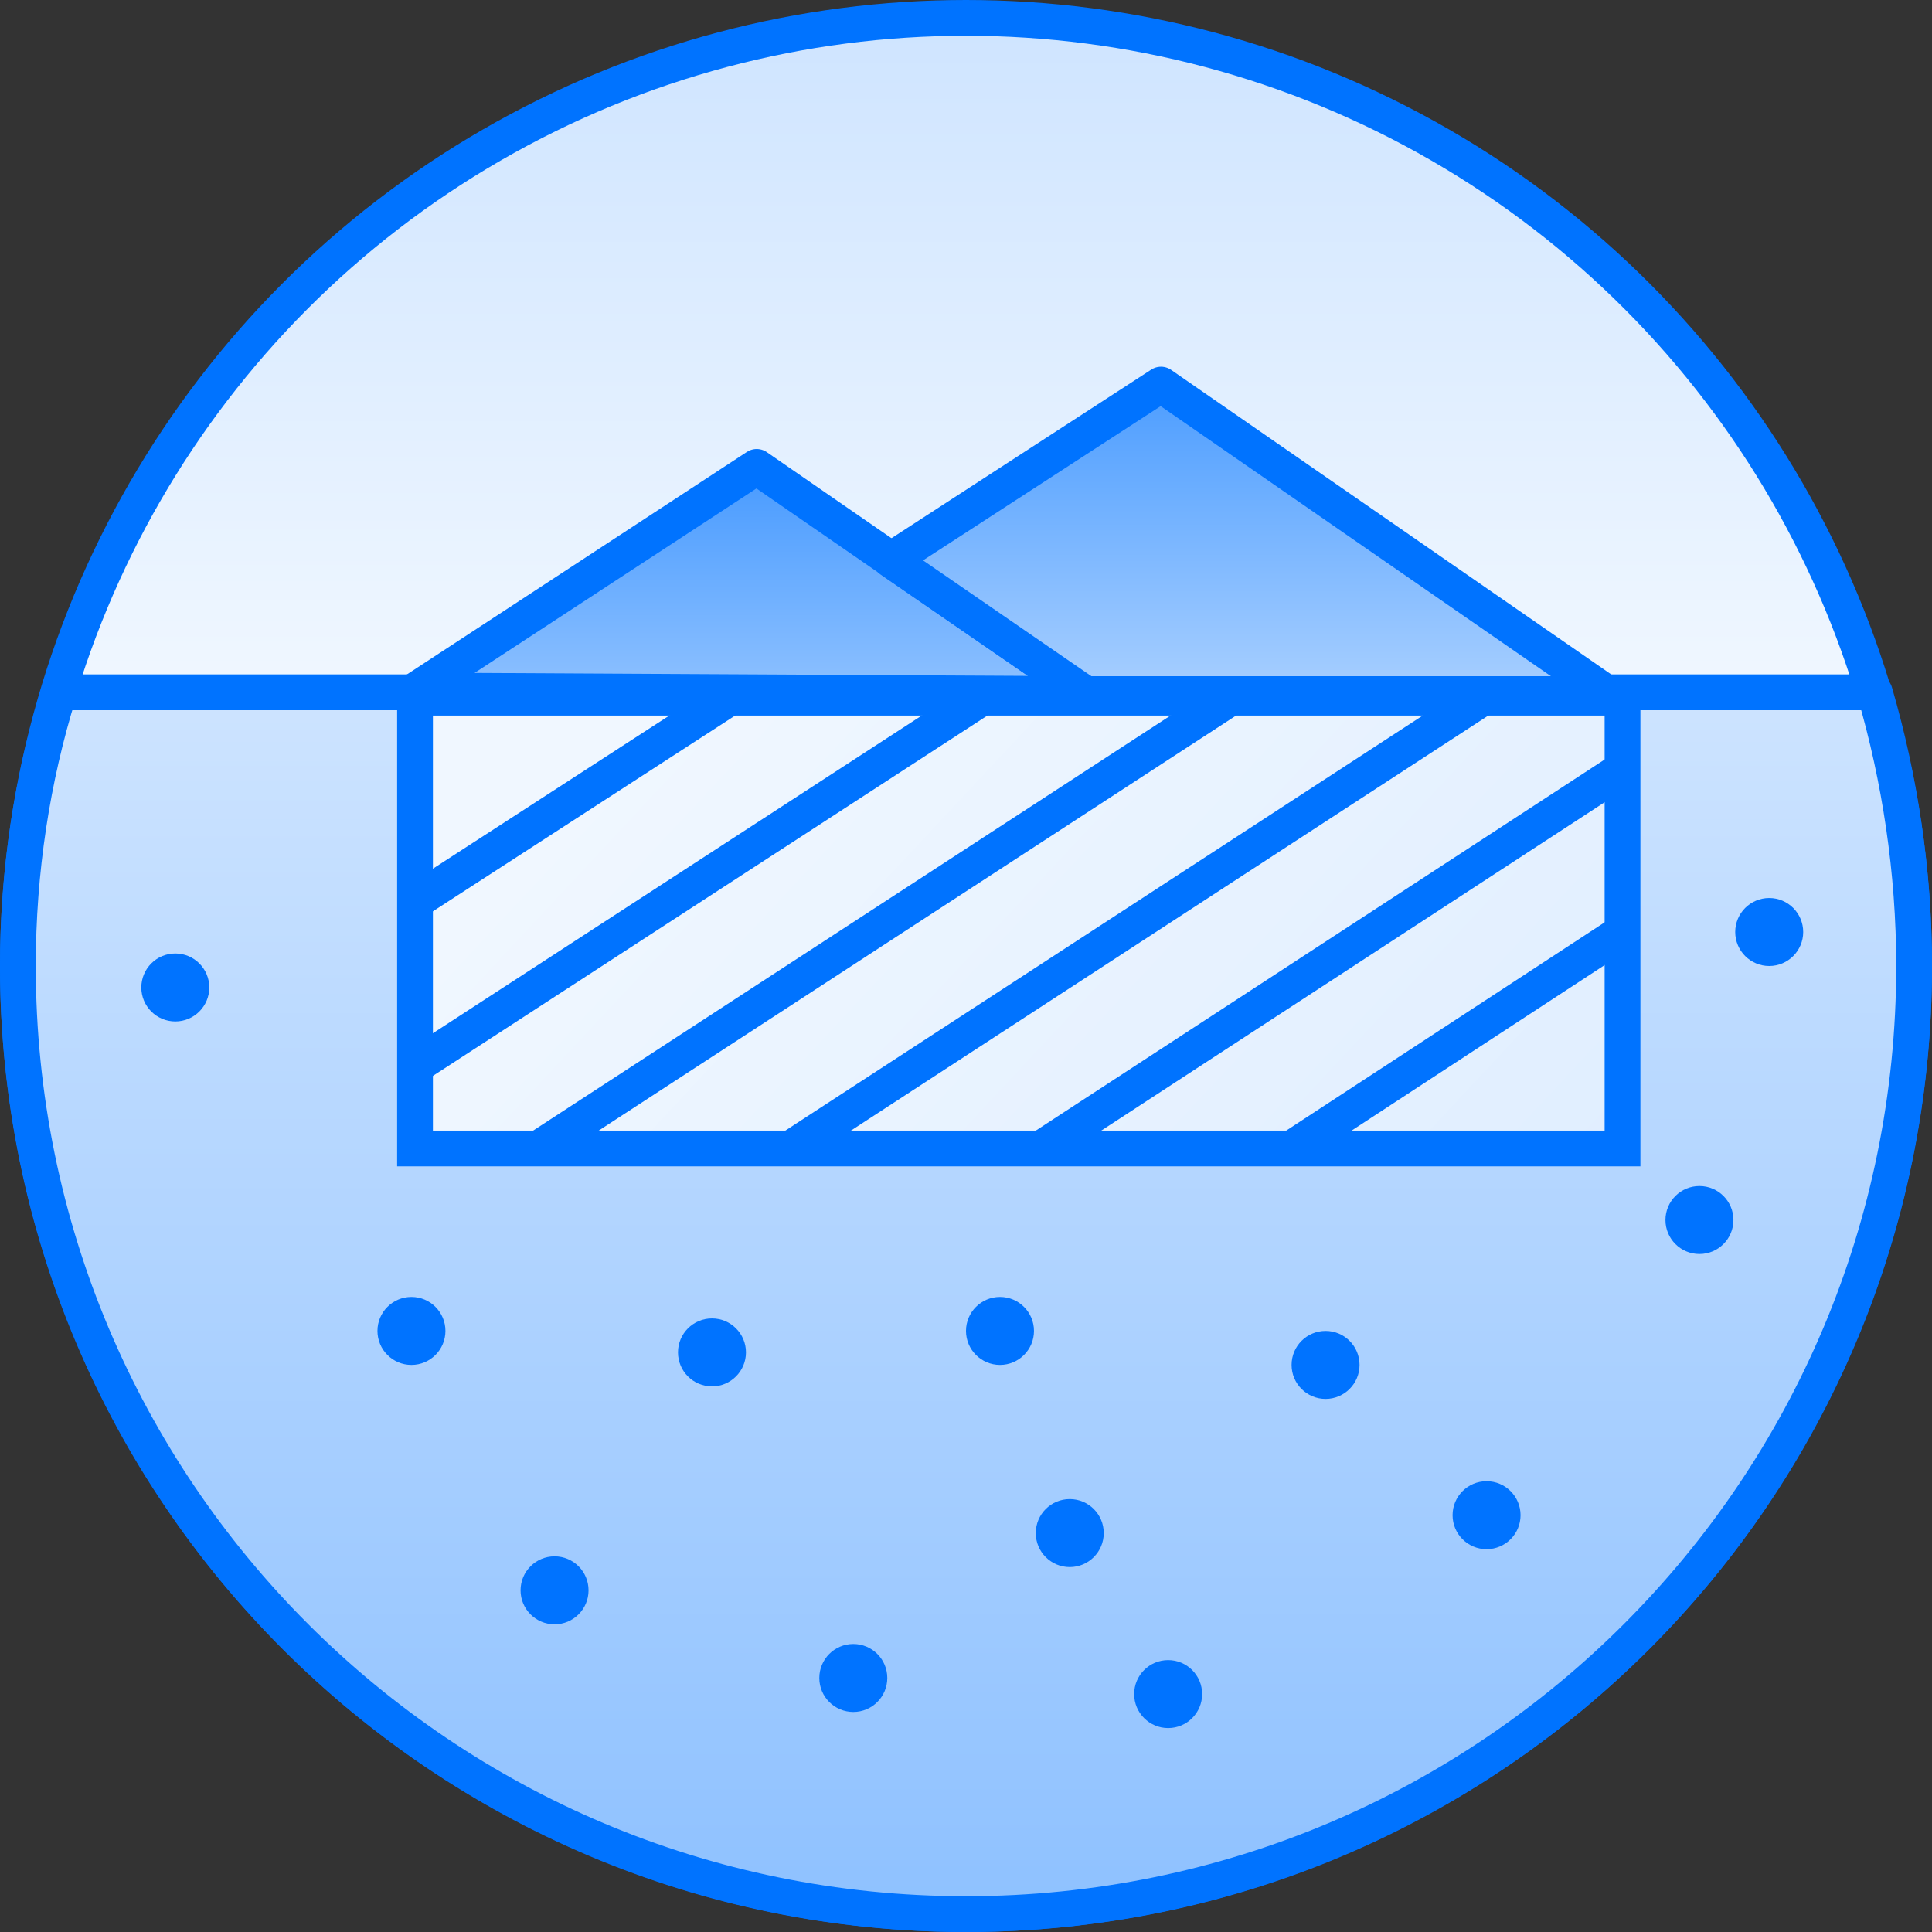 <svg version="1.1" id="Layer_1" xmlns="http://www.w3.org/2000/svg" x="0" y="0" viewBox="0 0 108 108" xml:space="preserve"><rect x="0" y="0" width="108" height="108" fill="#333333" stroke="none"/><style>.st6{fill:#0073ff}</style><linearGradient id="SVGID_1_" gradientUnits="userSpaceOnUse" x1="54" y1="38.595" x2="54" y2="-1.499"><stop offset="0" stop-color="#f0f7ff"/><stop offset="1" stop-color="#cce3ff"/></linearGradient><circle cx="54" cy="54" r="53" fill="url(#SVGID_1_)" stroke="#0073ff" stroke-width="2" stroke-miterlimit="10"/><linearGradient id="SVGID_2_" gradientUnits="userSpaceOnUse" x1="54" y1="39.835" x2="54" y2="260.948"><stop offset="0" stop-color="#cce3ff"/><stop offset="1" stop-color="#0073ff"/></linearGradient><path d="M107 54c0 29.3-23.7 53-53 53S1 83.3 1 54c0-5.3.8-10.5 2.3-15.3h101.5c1.4 4.8 2.2 10 2.2 15.3z" fill="url(#SVGID_2_)" stroke="#0073ff" stroke-width="2" stroke-linecap="round" stroke-linejoin="round" stroke-miterlimit="10"/><linearGradient id="SVGID_3_" gradientUnits="userSpaceOnUse" x1="40.155" y1="35.887" x2="133.091" y2="122.696"><stop offset="0" stop-color="#f0f7ff"/><stop offset="1" stop-color="#cce3ff"/></linearGradient><path fill="url(#SVGID_3_)" stroke="#0073ff" stroke-width="2" stroke-miterlimit="10" d="M23.2 39h67.5v25.2H23.2z"/><path d="M90.7 52.1L72.2 64.2M90.7 43L58.2 64.2M68.8 39L30.1 64.2M82.9 39L44.2 64.2m-21-4.6L54.9 39M23.2 50.4L40.8 39" fill="none" stroke="#0073ff" stroke-width="2" stroke-miterlimit="10"/><linearGradient id="SVGID_4_" gradientUnits="userSpaceOnUse" x1="41.942" y1="49.792" x2="41.942" y2="13.505"><stop offset="0" stop-color="#cce3ff"/><stop offset="1" stop-color="#0073ff"/></linearGradient><path fill="url(#SVGID_4_)" stroke="#0073ff" stroke-width="2" stroke-linecap="round" stroke-linejoin="round" stroke-miterlimit="10" d="M23.2 38.6l19.1-12.5 18.4 12.7z"/><linearGradient id="SVGID_5_" gradientUnits="userSpaceOnUse" x1="69.88" y1="45.452" x2="69.88" y2="7.406"><stop offset="0" stop-color="#cce3ff"/><stop offset="1" stop-color="#0073ff"/></linearGradient><path fill="url(#SVGID_5_)" stroke="#0073ff" stroke-width="2" stroke-linecap="round" stroke-linejoin="round" stroke-miterlimit="10" d="M49.8 31.3l15.1-9.8 25 17.3H60.7z"/><circle class="st6" cx="9.8" cy="55.2" r="1.9"/><circle class="st6" cx="23" cy="74.4" r="1.9"/><circle class="st6" cx="39.8" cy="75.6" r="1.9"/><circle class="st6" cx="31" cy="88.9" r="1.9"/><circle class="st6" cx="55.9" cy="74.4" r="1.9"/><circle class="st6" cx="47.7" cy="93.8" r="1.9"/><circle class="st6" cx="65.3" cy="94.7" r="1.9"/><circle class="st6" cx="98.9" cy="52.1" r="1.9"/><circle class="st6" cx="95" cy="68.2" r="1.9"/><circle class="st6" cx="74.1" cy="76.3" r="1.9"/><circle class="st6" cx="83.1" cy="84.7" r="1.9"/><circle class="st6" cx="59.8" cy="85.7" r="1.9"/></svg>